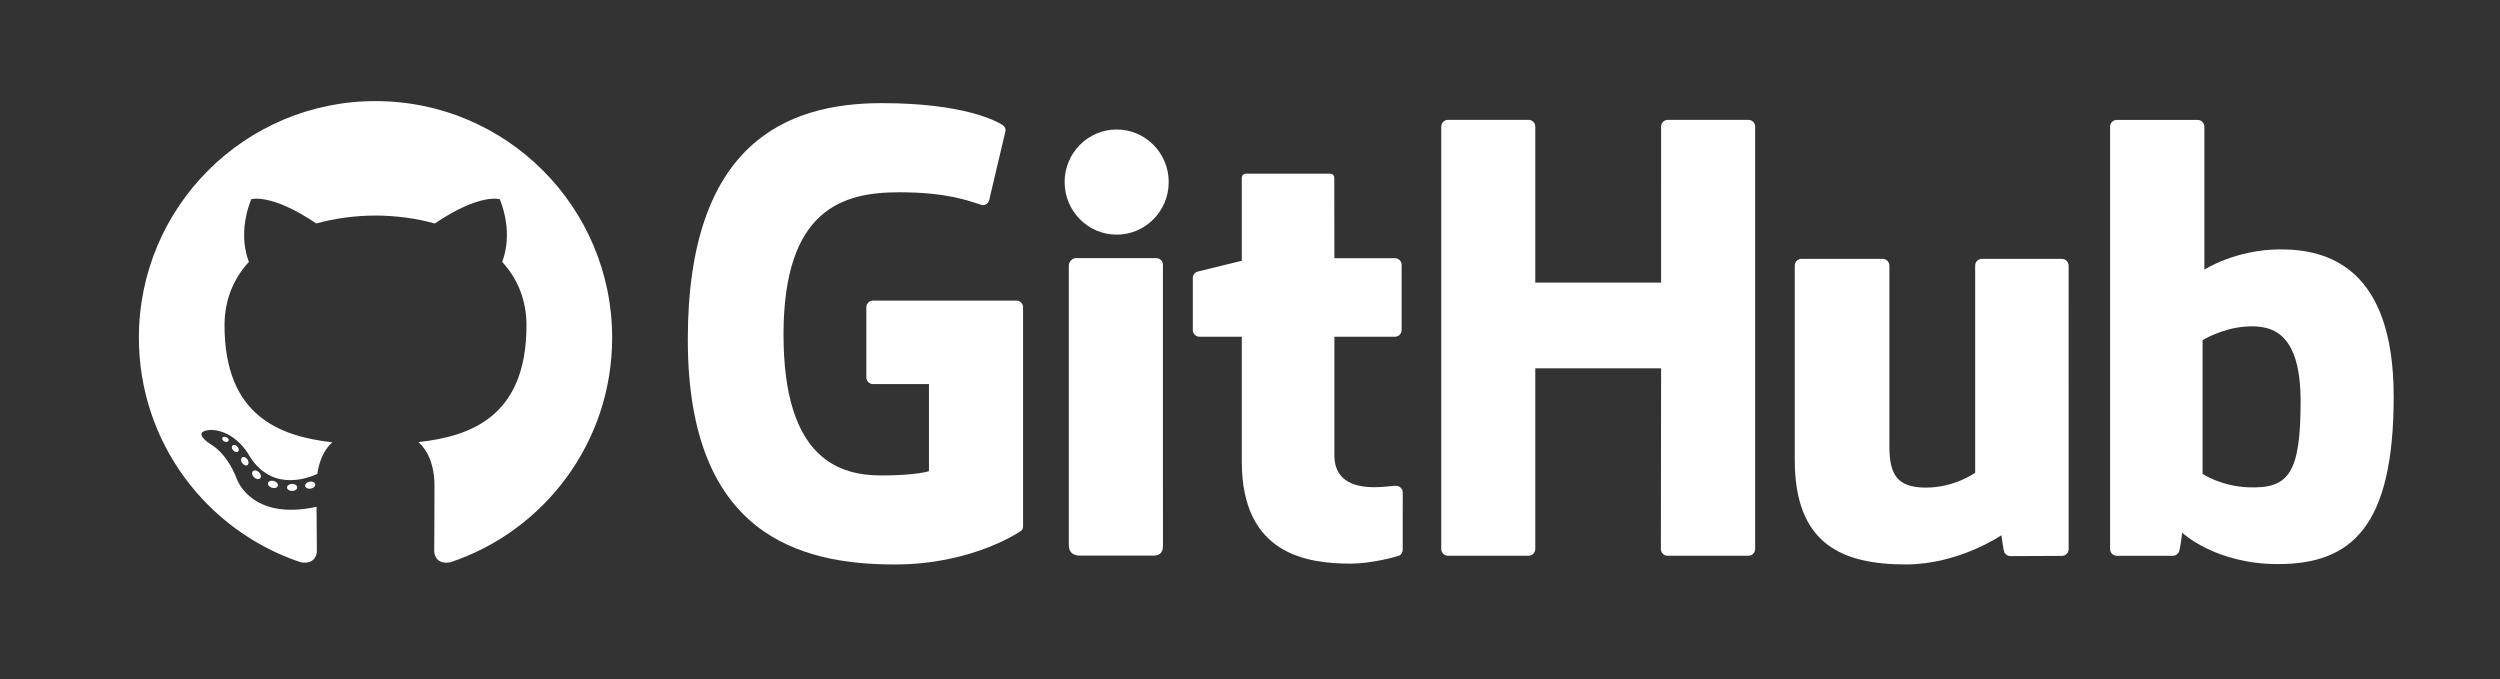 <?xml version="1.0" encoding="UTF-8" standalone="no"?>
<svg
   xmlns:dc="http://purl.org/dc/elements/1.1/"
   xmlns:cc="http://creativecommons.org/ns#"
   xmlns:rdf="http://www.w3.org/1999/02/22-rdf-syntax-ns#"
   xmlns:svg="http://www.w3.org/2000/svg"
   xmlns="http://www.w3.org/2000/svg"
   xmlns:sodipodi="http://sodipodi.sourceforge.net/DTD/sodipodi-0.dtd"
   xmlns:inkscape="http://www.inkscape.org/namespaces/inkscape"
   inkscape:version="1.0 (4035a4fb49, 2020-05-01)"
   sodipodi:docname="github-logo.svg"
   id="svg42"
   viewBox="0 0 113.216 30.762"
   version="1.1"
   height="30.762mm"
   width="113.216mm">
  <rect x="0" y="0" width="113.216" height="30.762" fill="#333333" stroke="none"/>
  <defs
     id="defs46" />
  <sodipodi:namedview
     inkscape:current-layer="svg42"
     inkscape:window-maximized="1"
     inkscape:window-y="-8"
     inkscape:window-x="-8"
     inkscape:cy="59.417406"
     inkscape:cx="222.11993"
     inkscape:zoom="1.7218791"
     showgrid="false"
     id="namedview44"
     inkscape:window-height="1017"
     inkscape:window-width="1920"
     inkscape:pageshadow="2"
     inkscape:pageopacity="0"
     guidetolerance="10"
     gridtolerance="10"
     objecttolerance="10"
     borderopacity="1"
     bordercolor="#666666"
     pagecolor="#ffffff" />
  <g
     style="fill:#ffffff;fill-opacity:1"
     id="g40"
     transform="matrix(0.608,0,0,0.608,-8.39,-74.711)">
    <g
       style="fill:#ffffff;fill-opacity:1"
       id="g18"
       fill="#0f0e0f">
      <path
         style="fill:#ffffff;fill-opacity:1"
         id="path4"
         d="M 89.505,145.27 H 78.827 c -0.276,0 -0.499,0.224 -0.499,0.499 v 5.22 c 0,0.276 0.224,0.5 0.499,0.5 h 4.165 v 6.486 c 0,0 -0.935,0.319 -3.521,0.319 -3.05,0 -7.312,-1.114 -7.312,-10.486 0,-9.373 4.438,-10.606 8.604,-10.606 3.606,0 5.16,0.635 6.148,0.941 0.311,0.095 0.598,-0.214 0.598,-0.49 l 1.191,-5.044 c 0,-0.129 -0.044,-0.284 -0.191,-0.39 -0.401,-0.286 -2.851,-1.657 -9.039,-1.657 -7.128,0 -14.44,3.033 -14.44,17.611 0,14.579 8.371,16.751 15.426,16.751 5.841,0 9.384,-2.496 9.384,-2.496 0.146,-0.08 0.162,-0.285 0.162,-0.378 v -16.282 c 0,-0.276 -0.223,-0.499 -0.499,-0.499" />
      <path
         style="fill:#ffffff;fill-opacity:1"
         id="path6"
         d="m 144.53,132.31 c 0,-0.278 -0.22,-0.502 -0.496,-0.502 h -6.012 c -0.275,0 -0.498,0.224 -0.498,0.502 0,0.001 0.001,11.619 0.001,11.619 h -9.371 V 132.31 c 0,-0.278 -0.221,-0.502 -0.496,-0.502 h -6.012 c -0.273,0 -0.496,0.224 -0.496,0.502 v 31.46 c 0,0.277 0.223,0.503 0.496,0.503 h 6.012 c 0.275,0 0.496,-0.226 0.496,-0.503 v -13.457 h 9.371 c 0,0 -0.016,13.456 -0.016,13.457 0,0.277 0.223,0.503 0.498,0.503 h 6.026 c 0.275,0 0.495,-0.226 0.496,-0.503 z" />
      <path
         style="fill:#ffffff;fill-opacity:1"
         id="path8"
         d="m 100.85,136.44 c 0,-2.165 -1.736,-3.914 -3.877,-3.914 -2.139,0 -3.876,1.749 -3.876,3.914 0,2.163 1.737,3.917 3.876,3.917 2.141,0 3.877,-1.754 3.877,-3.917" />
      <path
         style="fill:#ffffff;fill-opacity:1"
         id="path10"
         d="m 100.42,157.13 v -14.522 c 0,-0.276 -0.222,-0.501 -0.497,-0.501 h -5.993 c -0.275,0 -0.521,0.283 -0.521,0.559 v 20.806 c 0,0.611 0.381,0.793 0.874,0.793 h 5.4 c 0.592,0 0.738,-0.291 0.738,-0.803 z" />
      <path
         style="fill:#ffffff;fill-opacity:1"
         id="path12"
         d="m 167.38,142.16 h -5.966 c -0.274,0 -0.496,0.225 -0.496,0.503 v 15.426 c 0,0 -1.516,1.109 -3.667,1.109 -2.151,0 -2.722,-0.976 -2.722,-3.083 v -13.452 c 0,-0.278 -0.222,-0.503 -0.496,-0.503 h -6.055 c -0.273,0 -0.497,0.225 -0.497,0.503 v 14.471 c 0,6.256 3.487,7.787 8.284,7.787 3.936,0 7.109,-2.174 7.109,-2.174 0,0 0.151,1.146 0.219,1.282 0.068,0.135 0.246,0.272 0.439,0.272 l 3.852,-0.017 c 0.273,0 0.497,-0.226 0.497,-0.502 l -0.002,-21.118 c 0,-0.278 -0.223,-0.503 -0.498,-0.503" />
      <path
         style="fill:#ffffff;fill-opacity:1"
         id="path14"
         d="m 181.33,159.18 c -2.069,-0.063 -3.473,-1.002 -3.473,-1.002 v -9.963 c 0,0 1.385,-0.849 3.084,-1 2.148,-0.192 4.218,0.456 4.218,5.582 0,5.404 -0.934,6.471 -3.829,6.383 m 2.353,-17.725 c -3.388,0 -5.693,1.512 -5.693,1.512 v -10.653 c 0,-0.278 -0.222,-0.502 -0.496,-0.502 h -6.029 c -0.274,0 -0.497,0.224 -0.497,0.502 v 31.46 c 0,0.278 0.223,0.503 0.497,0.503 h 4.183 c 0.188,0 0.331,-0.097 0.436,-0.267 0.104,-0.169 0.254,-1.45 0.254,-1.45 0,0 2.465,2.336 7.132,2.336 5.479,0 8.621,-2.779 8.621,-12.476 0,-9.697 -5.019,-10.964 -8.409,-10.964" />
      <path
         style="fill:#ffffff;fill-opacity:1"
         id="path16"
         d="m 117.7,142.11 h -4.51 c 0,0 -0.007,-5.957 -0.007,-5.958 0,-0.225 -0.116,-0.338 -0.377,-0.338 h -6.145 c -0.239,0 -0.367,0.105 -0.367,0.335 v 6.157 c 0,0 -3.08,0.743 -3.288,0.804 -0.207,0.06 -0.36,0.251 -0.36,0.479 v 3.869 c 0,0.278 0.222,0.503 0.497,0.503 h 3.151 v 9.308 c 0,6.913 4.849,7.592 8.121,7.592 1.495,0 3.284,-0.48 3.579,-0.589 0.179,-0.066 0.283,-0.25 0.283,-0.451 l 0.005,-4.256 c 0,-0.278 -0.235,-0.502 -0.498,-0.502 -0.263,0 -0.935,0.107 -1.627,0.107 -2.215,0 -2.966,-1.03 -2.966,-2.363 0,-1.332 -2.6e-4,-8.845 -2.6e-4,-8.845 h 4.51 c 0.275,0 0.498,-0.225 0.498,-0.503 v -4.846 c 0,-0.278 -0.223,-0.501 -0.498,-0.501" />
    </g>
    <g
       style="fill:#ffffff;fill-opacity:1"
       id="g38"
       fill="#1b1817">
      <path
         style="fill:#ffffff;fill-opacity:1"
         id="path20"
         fill-rule="evenodd"
         d="m 41.769,130.41 c -9.733,0 -17.625,7.891 -17.625,17.625 0,7.787 5.05,14.394 12.053,16.724 0.881,0.163 1.204,-0.382 1.204,-0.848 0,-0.42 -0.016,-1.809 -0.024,-3.281 -4.903,1.066 -5.938,-2.08 -5.938,-2.08 -0.802,-2.037 -1.957,-2.579 -1.957,-2.579 -1.599,-1.094 0.121,-1.071 0.121,-1.071 1.77,0.124 2.702,1.817 2.702,1.817 1.572,2.694 4.123,1.915 5.129,1.465 0.158,-1.139 0.615,-1.917 1.119,-2.357 -3.915,-0.445 -8.03,-1.957 -8.03,-8.711 0,-1.924 0.689,-3.497 1.816,-4.731 -0.183,-0.444 -0.786,-2.237 0.171,-4.664 0,0 1.48,-0.473 4.848,1.807 1.406,-0.391 2.914,-0.586 4.412,-0.593 1.498,0.006 3.007,0.203 4.415,0.593 3.364,-2.28 4.842,-1.807 4.842,-1.807 0.959,2.428 0.356,4.22 0.173,4.664 1.13,1.234 1.814,2.807 1.814,4.731 0,6.77 -4.123,8.26 -8.048,8.697 0.632,0.547 1.196,1.62 1.196,3.264 0,2.358 -0.02,4.256 -0.02,4.837 0,0.469 0.317,1.019 1.21,0.846 7,-2.333 12.043,-8.938 12.043,-16.722 0,-9.735 -7.891,-17.625 -17.625,-17.625" />
      <g
         style="fill:#ffffff;fill-opacity:1"
         id="g36">
        <path
           style="fill:#ffffff;fill-opacity:1"
           id="path22"
           d="m 30.819,155.71 c -0.039,0.088 -0.177,0.114 -0.302,0.054 -0.128,-0.058 -0.2,-0.177 -0.158,-0.265 0.038,-0.09 0.176,-0.115 0.304,-0.055 0.128,0.058 0.201,0.178 0.157,0.266" />
        <path
           style="fill:#ffffff;fill-opacity:1"
           id="path24"
           d="m 31.533,156.51 c -0.084,0.078 -0.249,0.042 -0.36,-0.081 -0.116,-0.123 -0.137,-0.287 -0.052,-0.366 0.087,-0.078 0.246,-0.042 0.361,0.081 0.116,0.124 0.138,0.287 0.05,0.366" />
        <path
           style="fill:#ffffff;fill-opacity:1"
           id="path26"
           d="m 32.228,157.52 c -0.108,0.075 -0.285,0.004 -0.394,-0.152 -0.108,-0.157 -0.108,-0.345 0.003,-0.42 0.109,-0.075 0.283,-0.007 0.394,0.148 0.108,0.159 0.108,0.347 -0.003,0.424" />
        <path
           style="fill:#ffffff;fill-opacity:1"
           id="path28"
           d="m 33.18,158.5 c -0.097,0.107 -0.302,0.078 -0.453,-0.068 -0.154,-0.142 -0.197,-0.344 -0.1,-0.45 0.098,-0.107 0.305,-0.077 0.457,0.067 0.153,0.142 0.199,0.345 0.097,0.45" />
        <path
           style="fill:#ffffff;fill-opacity:1"
           id="path30"
           d="m 34.494,159.07 c -0.043,0.138 -0.241,0.201 -0.44,0.142 -0.199,-0.06 -0.33,-0.222 -0.29,-0.361 0.041,-0.139 0.24,-0.204 0.442,-0.142 0.199,0.06 0.33,0.221 0.288,0.361" />
        <path
           style="fill:#ffffff;fill-opacity:1"
           id="path32"
           d="m 35.936,159.18 c 0.005,0.145 -0.164,0.266 -0.374,0.269 -0.211,0.004 -0.381,-0.113 -0.384,-0.256 0,-0.147 0.166,-0.266 0.376,-0.27 0.21,-0.004 0.381,0.113 0.381,0.257" />
        <path
           style="fill:#ffffff;fill-opacity:1"
           id="path34"
           d="m 37.279,158.95 c 0.025,0.142 -0.121,0.287 -0.329,0.326 -0.205,0.038 -0.394,-0.05 -0.42,-0.191 -0.025,-0.145 0.123,-0.291 0.327,-0.329 0.208,-0.036 0.395,0.049 0.421,0.193" />
      </g>
    </g>
  </g>
</svg>
